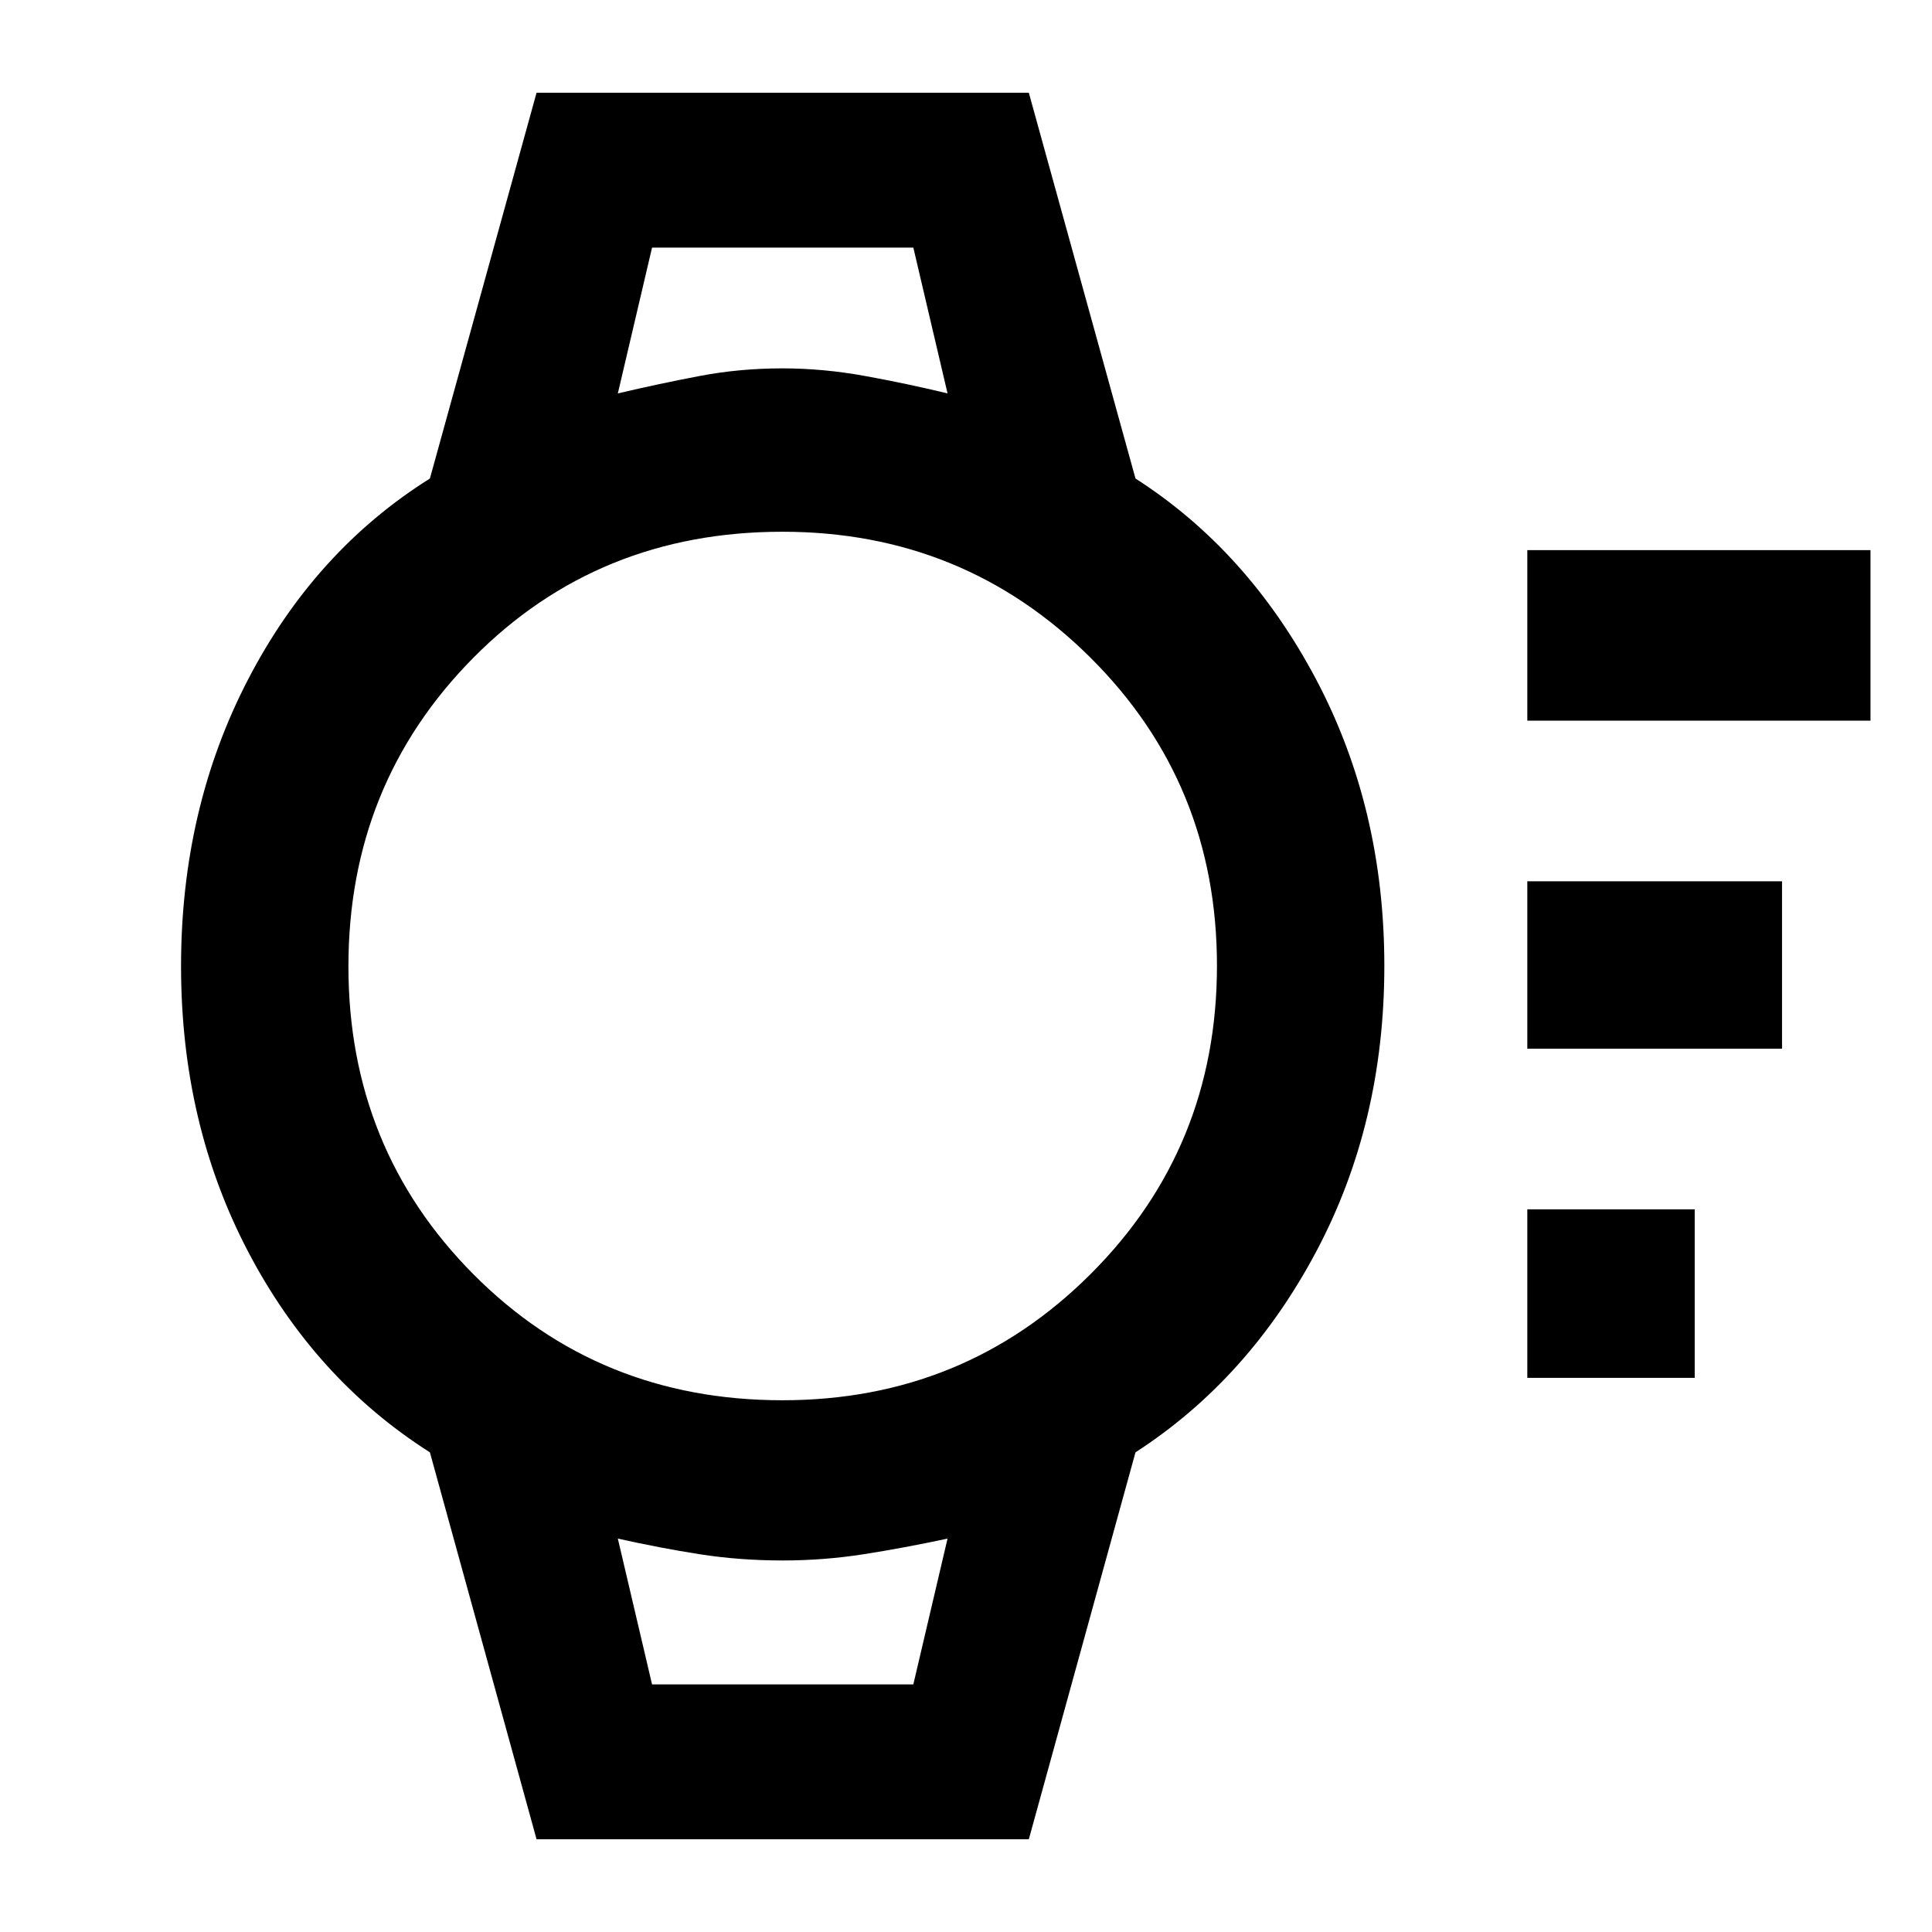 <svg xmlns="http://www.w3.org/2000/svg" height="48" viewBox="0 -960 960 960" width="48"><path d="M758.91-275.35v-83.74h83.18v83.74h-83.18Zm0-163.56v-83.18h126.57v83.18H758.91Zm0-163v-84.74h170.53v84.74H758.91ZM266.61-46.09l-53-192.26q-57.13-36.3-90.39-99.84-33.26-63.54-33.26-141.74 0-78.2 33.23-142.31t90.42-99.98l53-191.69h244.61l53 191.69q55.92 35.83 89.79 99.88 33.86 64.05 33.86 142.26t-33.76 141.82q-33.76 63.61-89.89 99.91l-53 192.26H266.61Zm122.18-218.13q90.3 0 153.1-62.68 62.81-62.69 62.81-153.26 0-90.58-62.9-153.1-62.9-62.52-153.05-62.52-91.58 0-153.6 62.68-62.02 62.69-62.02 153.26 0 90.58 62.19 153.1 62.18 62.52 153.47 62.52ZM307-764.52q20.74-4.87 40.62-8.65 19.89-3.79 41.17-3.79 20.29 0 41.07 3.79 20.79 3.78 40.97 8.65l-17-72.44H324l-17 72.44Zm17 641.48h129.83l17-72.44q-21.74 4.65-41.63 7.76-19.88 3.11-40.3 3.11-21.42 0-41.29-3.11-19.87-3.11-40.61-7.76l17 72.44Zm-17-713.92h163.83H307Zm17 713.92h-17H470.83 324Z"/></svg>